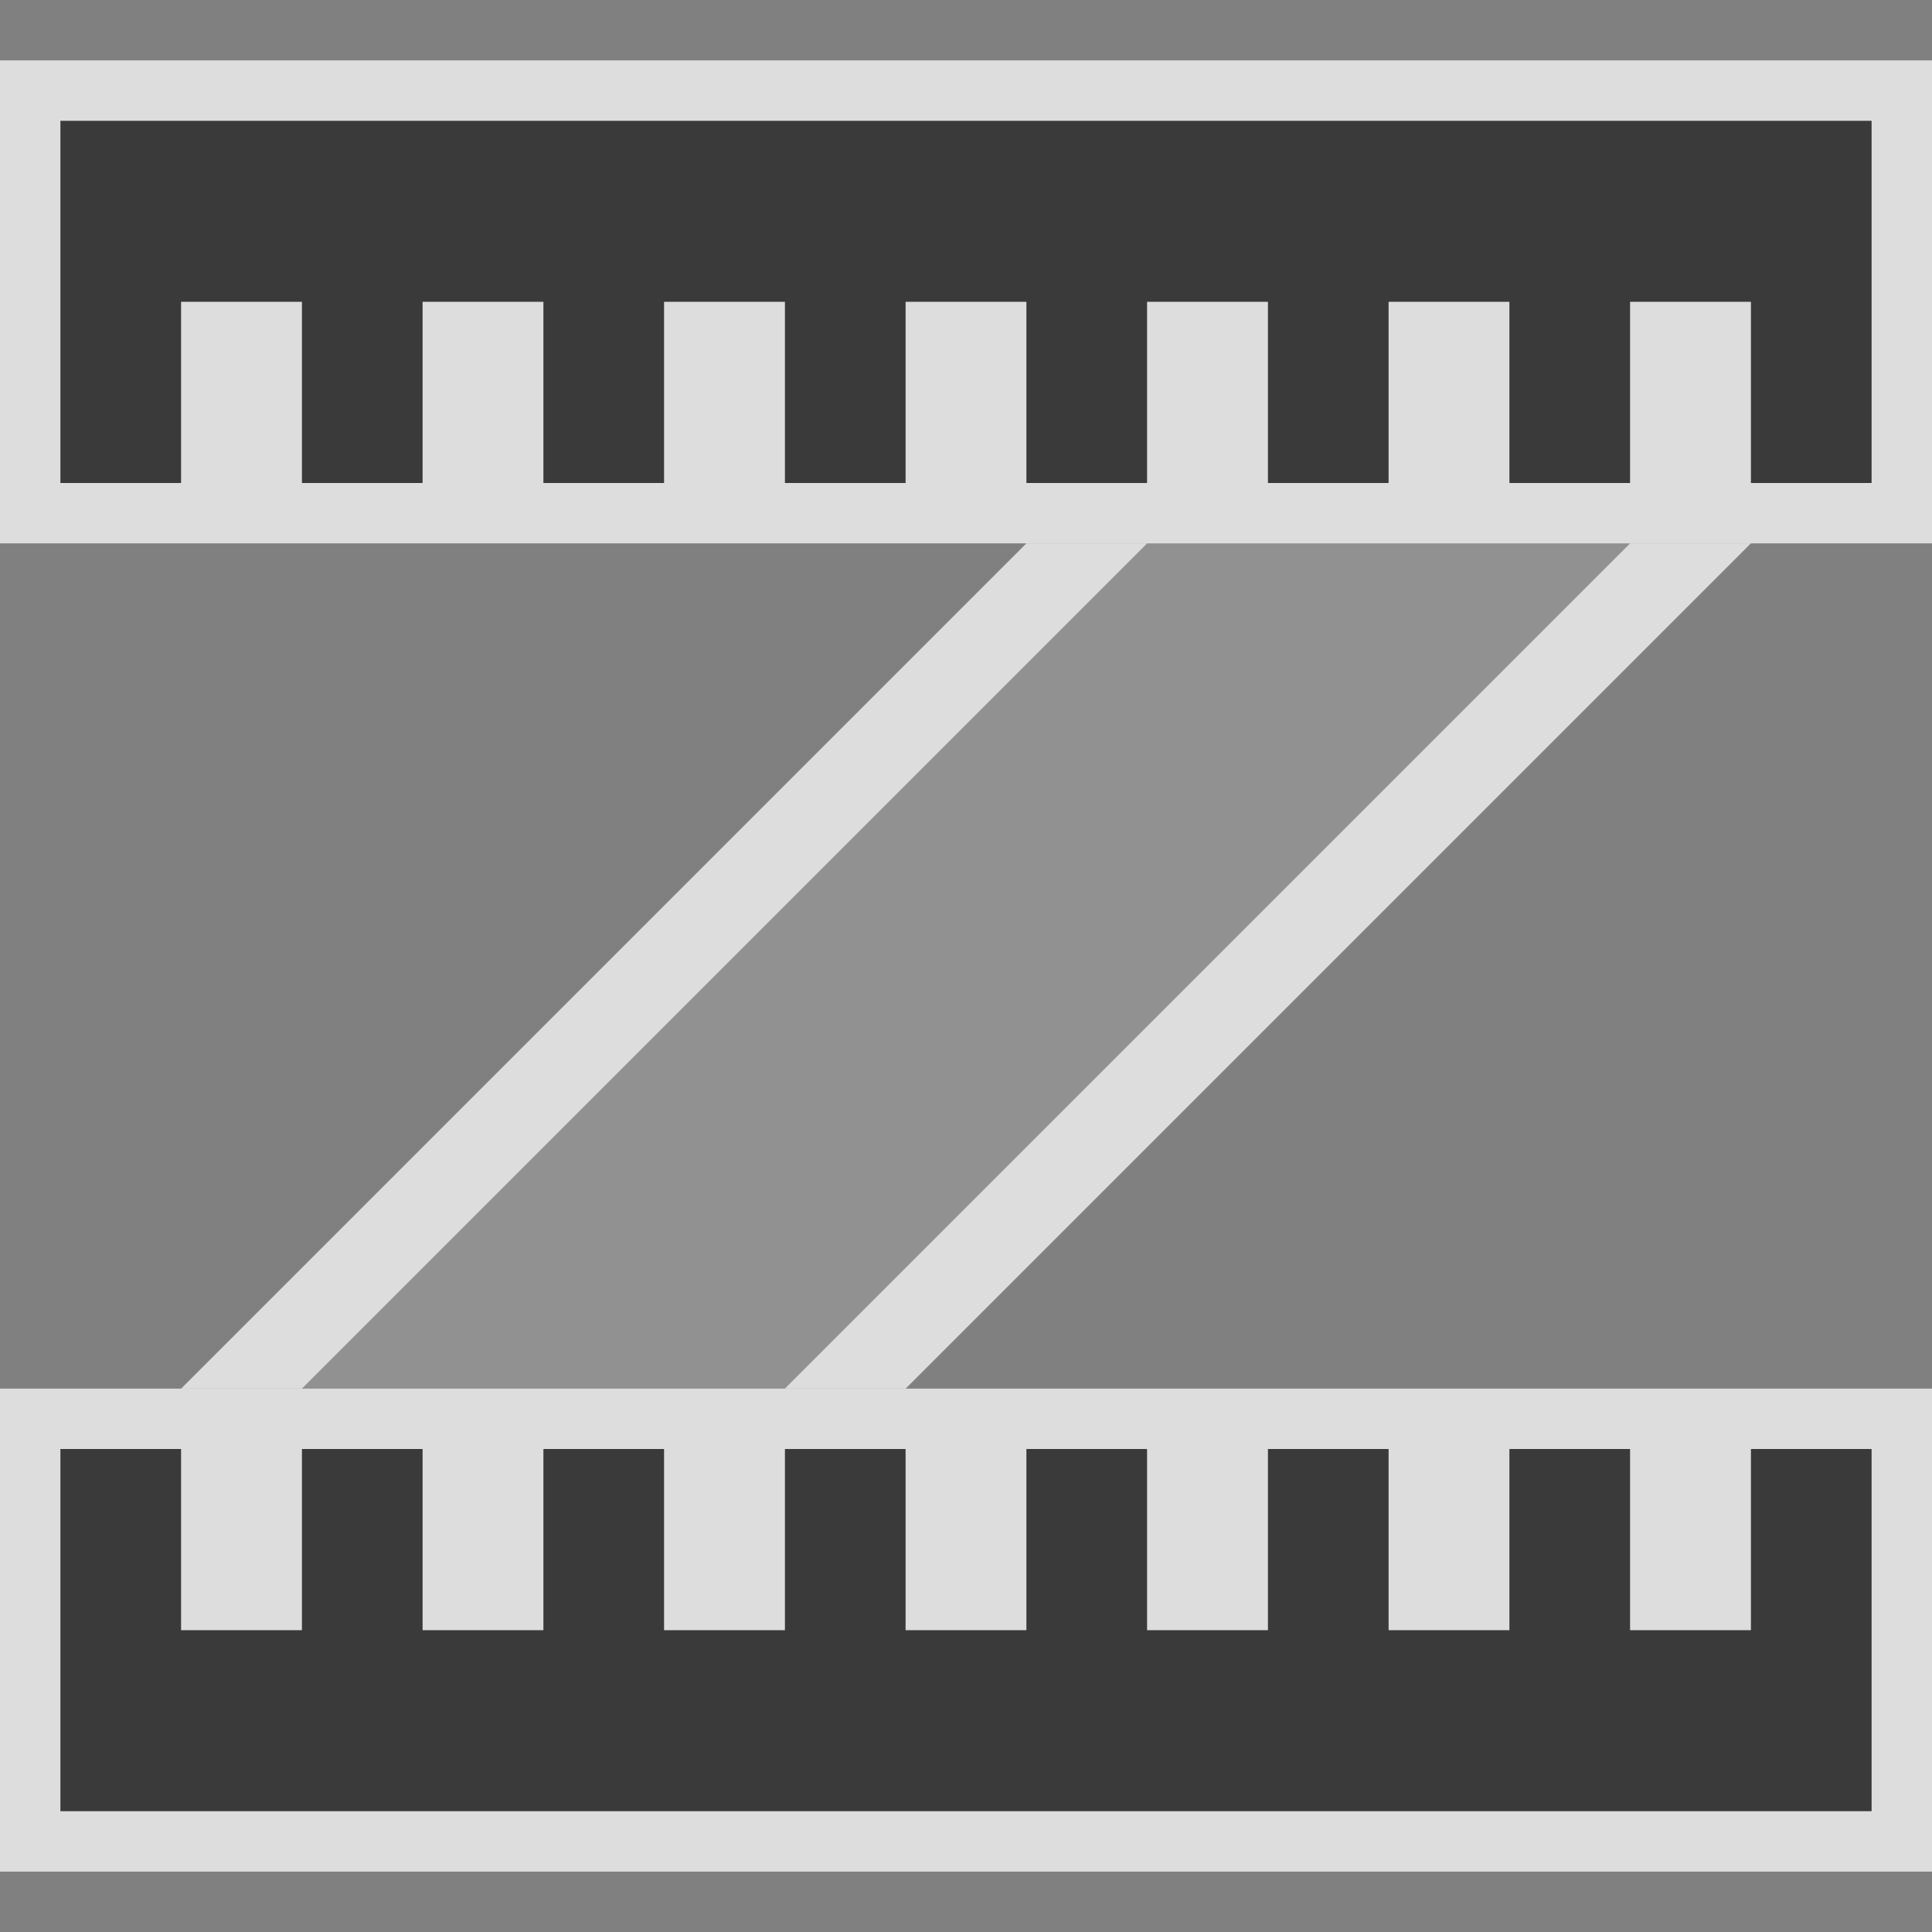 <svg width="32" height="32" viewBox="0 0 32 32" fill="none" xmlns="http://www.w3.org/2000/svg">
<rect x="0" y="0" width="32" height="32" fill="#808080" stroke="none"/>
<g clip-path="url(#clip0_2036_11233)">
<path d="M1 2H31V8H29V5H27V8H25V5H23V8H21V5H19V8H17V5H15V8H13V5H11V8H9V5H7V8H5V5H3V8H1V2Z" fill="#3A3A3A"/>
<path d="M1 1.5H0.5V2V8V8.5H1H3H3.5V8V5.5H4.5V8V8.5H5H7H7.5V8V5.5H8.5V8V8.5H9H11H11.5V8V5.5H12.5V8V8.5H13H15H15.5V8V5.5H16.5V8V8.5H17H19H19.5V8V5.5H20.5V8V8.5H21H23H23.5V8V5.5H24.5V8V8.5H25H27H27.5V8V5.5H28.5V8V8.5H29H31H31.5V8V2V1.5H31H1Z" stroke="#FCFCFC" stroke-opacity="0.75"/>
</g>
<g clip-path="url(#clip1_2036_11233)">
<path d="M1 30H31V24H29V27H27V24H25V27H23V24H21V27H19V24H17V27H15V24H13V27H11V24H9V27H7V24H5V27H3V24H1V30Z" fill="#3A3A3A"/>
<path d="M1 30.5H0.5V30V24V23.5H1H3H3.5V24V26.5H4.5V24V23.5H5H7H7.5V24V26.5H8.5V24V23.5H9H11H11.5V24V26.5H12.5V24V23.5H13H15H15.5V24V26.5H16.5V24V23.5H17H19H19.5V24V26.5H20.5V24V23.5H21H23H23.5V24V26.5H24.5V24V23.5H25H27H27.5V24V26.5H28.5V24V23.5H29H31H31.5V24V30V30.5H31H1Z" stroke="#FCFCFC" stroke-opacity="0.75"/>
</g>
<path fill-rule="evenodd" clip-rule="evenodd" d="M3 23L17 9H29L15 23H3Z" fill="#FCFCFC" fill-opacity="0.75"/>
<path fill-rule="evenodd" clip-rule="evenodd" d="M5 23L19 9H27L13 23H5Z" fill="#919191"/>
<defs>
<clipPath id="clip0_2036_11233">
<rect width="32" height="8" fill="white" transform="translate(0 1)"/>
</clipPath>
<clipPath id="clip1_2036_11233">
<rect width="32" height="8" fill="white" transform="matrix(1 0 0 -1 0 31)"/>
</clipPath>
</defs>
</svg>

